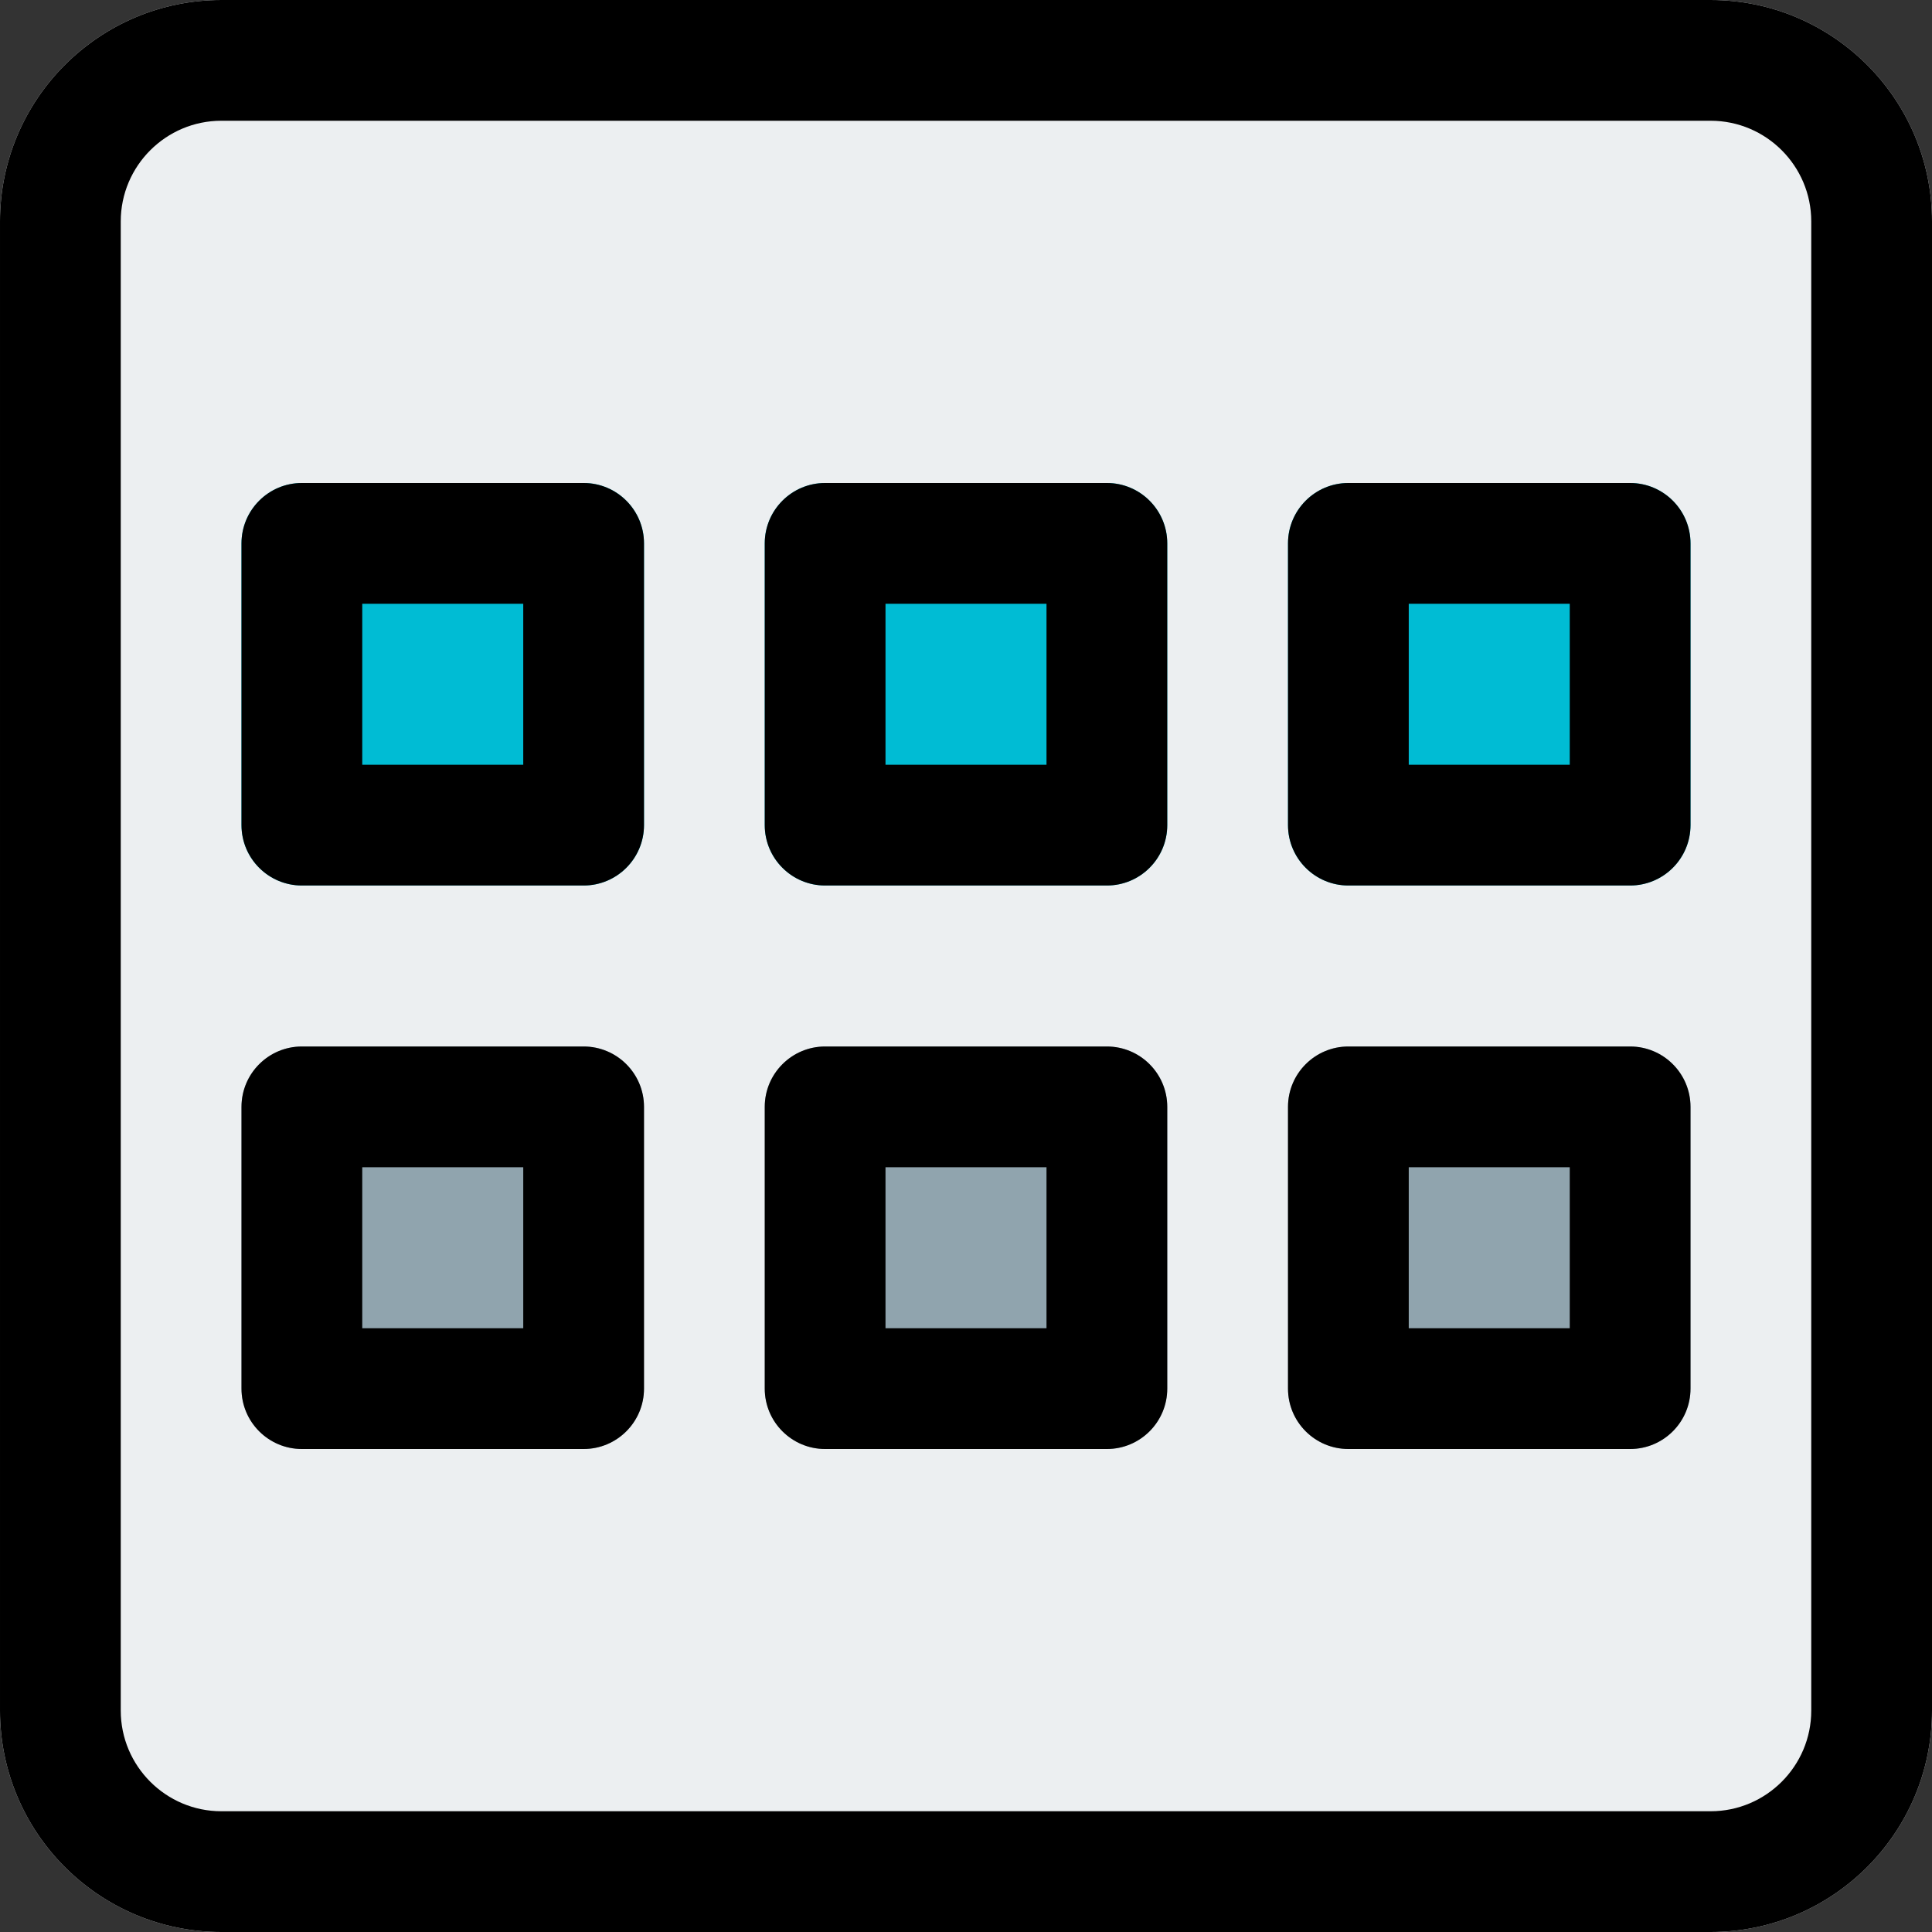 <svg enable-background="new 0 0 24 24" height="512" viewBox="0 0 24 24" width="512" xmlns="http://www.w3.org/2000/svg"><rect x="0" y="0" width="24" height="24" fill="#333333" stroke="none"/><path d="m21.25 0h-18.5c-1.517 0-2.75 1.233-2.75 2.75v18.5c0 1.517 1.233 2.75 2.75 2.75h18.5c1.517 0 2.75-1.233 2.75-2.75v-18.5c0-1.517-1.233-2.75-2.75-2.75z" fill="#eceff1"/><path d="m8 17.25c0 .414-.336.75-.75.75h-3.5c-.414 0-.75-.336-.75-.75v-3.5c0-.414.336-.75.75-.75h3.5c.414 0 .75.336.75.75z" fill="#90a4ae"/><path d="m8 10.25c0 .414-.336.75-.75.75h-3.5c-.414 0-.75-.336-.75-.75v-3.5c0-.414.336-.75.75-.75h3.5c.414 0 .75.336.75.75z" fill="#00bcd4"/><path d="m14.5 17.25c0 .414-.336.75-.75.75h-3.5c-.414 0-.75-.336-.75-.75v-3.5c0-.414.336-.75.75-.75h3.5c.414 0 .75.336.75.75z" fill="#90a4ae"/><path d="m14.5 10.25c0 .414-.336.75-.75.75h-3.5c-.414 0-.75-.336-.75-.75v-3.5c0-.414.336-.75.75-.75h3.5c.414 0 .75.336.75.75z" fill="#00bcd4"/><path d="m21 17.25c0 .414-.336.75-.75.75h-3.5c-.414 0-.75-.336-.75-.75v-3.5c0-.414.336-.75.75-.75h3.5c.414 0 .75.336.75.75z" fill="#90a4ae"/><path d="m21 10.25c0 .414-.336.75-.75.75h-3.5c-.414 0-.75-.336-.75-.75v-3.5c0-.414.336-.75.75-.75h3.5c.414 0 .75.336.75.75z" fill="#00bcd4"/><path d="m21.25 24h-18.5c-1.517 0-2.75-1.233-2.75-2.75v-18.5c0-1.517 1.233-2.75 2.75-2.75h18.5c1.517 0 2.75 1.233 2.75 2.75v18.5c0 1.517-1.233 2.75-2.75 2.75zm-18.5-22.5c-.689 0-1.25.561-1.25 1.25v18.5c0 .689.561 1.25 1.25 1.25h18.5c.689 0 1.25-.561 1.25-1.25v-18.5c0-.689-.561-1.25-1.25-1.25z"/><path d="m7.25 11h-3.5c-.414 0-.75-.336-.75-.75v-3.5c0-.414.336-.75.75-.75h3.5c.414 0 .75.336.75.75v3.5c0 .414-.336.75-.75.75zm-2.75-1.5h2v-2h-2z"/><path d="m20.25 11h-3.5c-.414 0-.75-.336-.75-.75v-3.5c0-.414.336-.75.75-.75h3.5c.414 0 .75.336.75.75v3.5c0 .414-.336.75-.75.75zm-2.75-1.5h2v-2h-2z"/><path d="m13.75 11h-3.5c-.414 0-.75-.336-.75-.75v-3.5c0-.414.336-.75.75-.75h3.5c.414 0 .75.336.75.75v3.5c0 .414-.336.75-.75.75zm-2.75-1.5h2v-2h-2z"/><path d="m7.25 18h-3.5c-.414 0-.75-.336-.75-.75v-3.5c0-.414.336-.75.75-.75h3.5c.414 0 .75.336.75.75v3.5c0 .414-.336.75-.75.75zm-2.75-1.5h2v-2h-2z"/><path d="m20.25 18h-3.5c-.414 0-.75-.336-.75-.75v-3.5c0-.414.336-.75.75-.75h3.5c.414 0 .75.336.75.75v3.5c0 .414-.336.75-.75.75zm-2.75-1.5h2v-2h-2z"/><path d="m13.75 18h-3.5c-.414 0-.75-.336-.75-.75v-3.5c0-.414.336-.75.75-.75h3.5c.414 0 .75.336.75.75v3.5c0 .414-.336.75-.75.75zm-2.75-1.5h2v-2h-2z"/></svg>